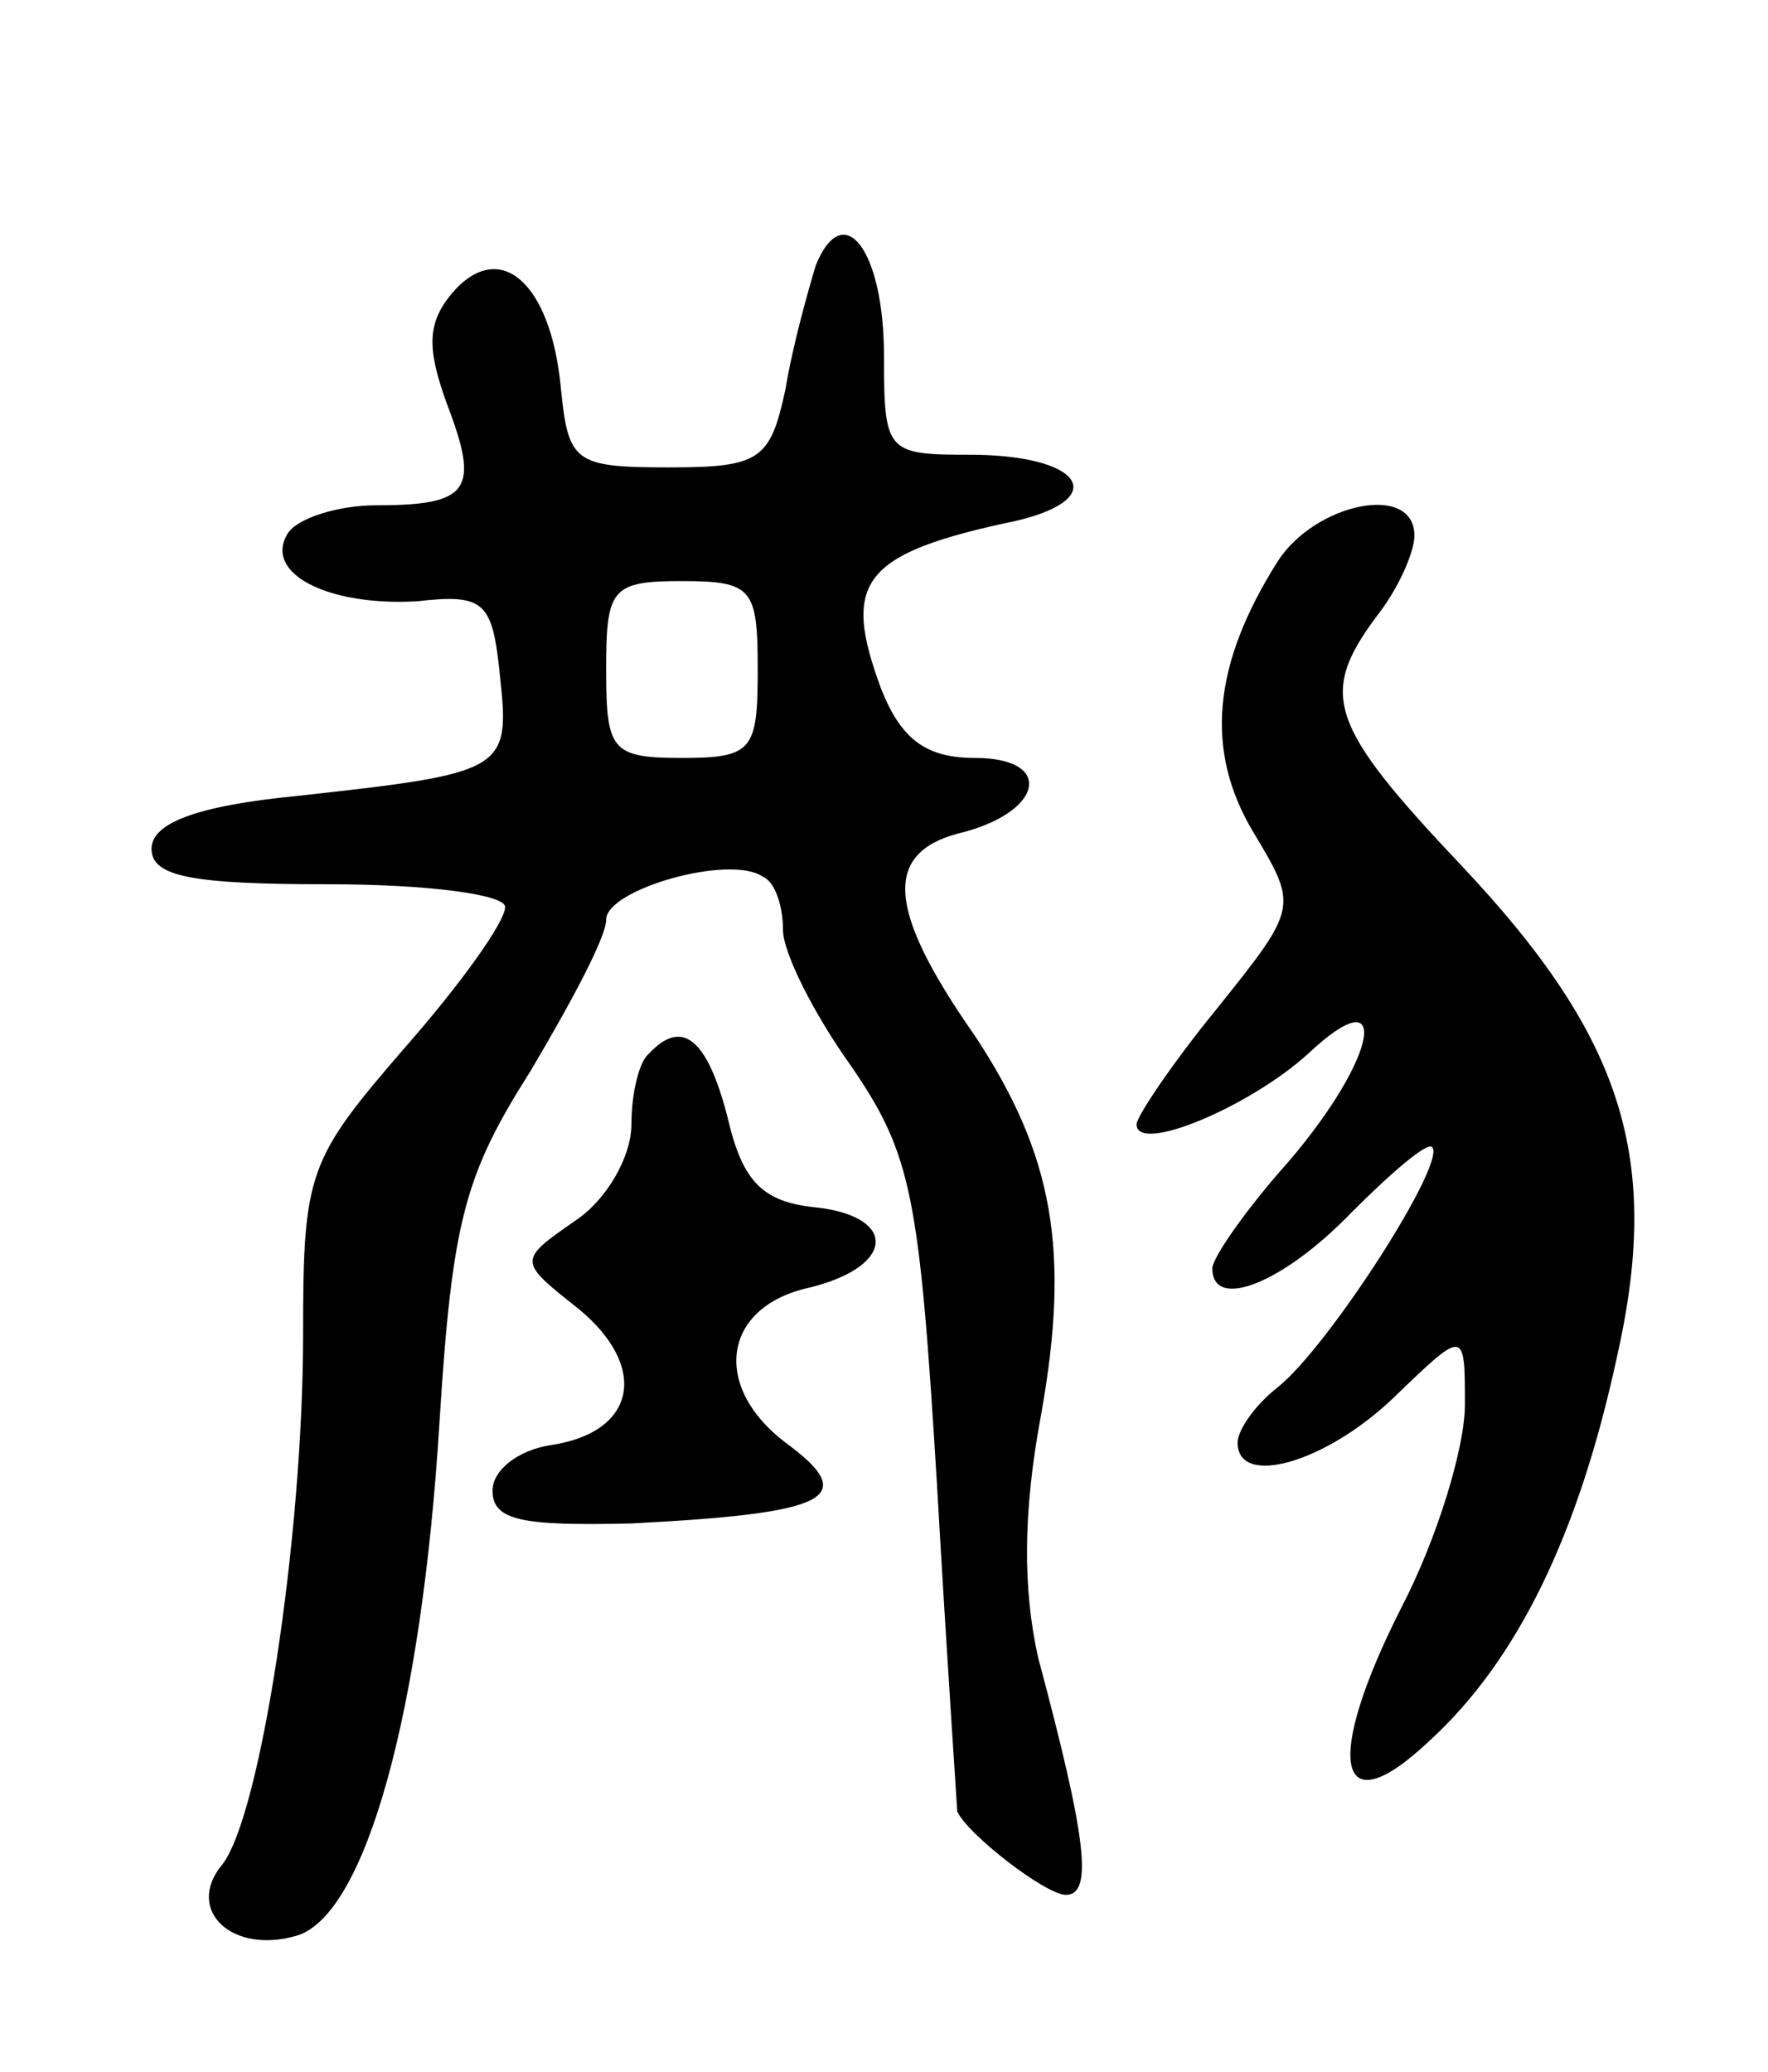 <svg version="1.0" xmlns="http://www.w3.org/2000/svg"
 width="70pt" height="82pt" viewBox="0 0 70 82"
 preserveAspectRatio="xMidYMid meet">
<g transform="translate(0,82) scale(0.1,-0.1)"
fill="#000000" stroke="none">
<path d="M323 715 c-3 -10 -9 -31 -12 -49 -6 -28 -10 -31 -46 -31 -38 0 -40 2
-43 32 -4 41 -24 59 -43 37 -10 -12 -10 -22 -2 -44 13 -34 9 -40 -28 -40 -15
0 -31 -5 -35 -11 -10 -16 16 -29 51 -27 27 3 30 0 33 -30 4 -37 2 -38 -80 -47
-41 -4 -58 -11 -58 -21 0 -11 16 -14 70 -14 39 0 70 -4 70 -9 0 -6 -18 -31
-40 -56 -38 -44 -40 -49 -40 -113 0 -81 -17 -191 -32 -210 -15 -18 4 -36 30
-28 27 9 49 89 56 203 5 80 10 98 36 139 16 27 30 53 30 60 0 12 49 26 62 17
5 -2 8 -12 8 -21 0 -9 12 -33 27 -54 24 -35 27 -51 34 -166 4 -70 8 -128 8
-129 4 -9 35 -33 43 -33 11 0 8 23 -11 94 -6 27 -6 57 1 95 12 66 5 104 -26
151 -35 50 -36 72 -7 80 34 8 39 30 7 30 -19 0 -29 7 -37 27 -16 43 -8 54 54
67 37 9 25 26 -19 26 -33 0 -34 1 -34 39 0 42 -16 63 -27 36z m-23 -160 c0
-32 -2 -35 -30 -35 -28 0 -30 3 -30 35 0 32 2 35 30 35 28 0 30 -3 30 -35z"/>
<path d="M506 598 c-26 -41 -29 -75 -10 -107 18 -30 18 -30 -14 -70 -18 -22
-32 -43 -32 -46 0 -12 45 7 68 28 33 31 28 -1 -8 -43 -17 -19 -30 -38 -30 -42
0 -17 28 -6 55 22 16 16 30 28 32 26 6 -6 -41 -79 -61 -95 -9 -7 -16 -17 -16
-22 0 -18 35 -8 62 18 28 27 28 27 28 -3 0 -17 -11 -53 -25 -80 -31 -61 -26
-88 11 -53 35 32 59 82 74 151 18 79 3 127 -61 195 -53 56 -57 68 -34 99 8 10
15 25 15 32 0 21 -39 13 -54 -10z"/>
<path d="M257 403 c-4 -3 -7 -16 -7 -28 0 -13 -10 -30 -22 -38 -23 -16 -23
-16 1 -35 28 -23 23 -49 -11 -54 -13 -2 -23 -10 -23 -18 0 -12 12 -14 55 -13
78 4 91 10 61 32 -29 22 -25 53 8 61 35 8 37 28 5 32 -22 2 -30 10 -36 36 -8
31 -18 39 -31 25z"/>
</g>
</svg>

